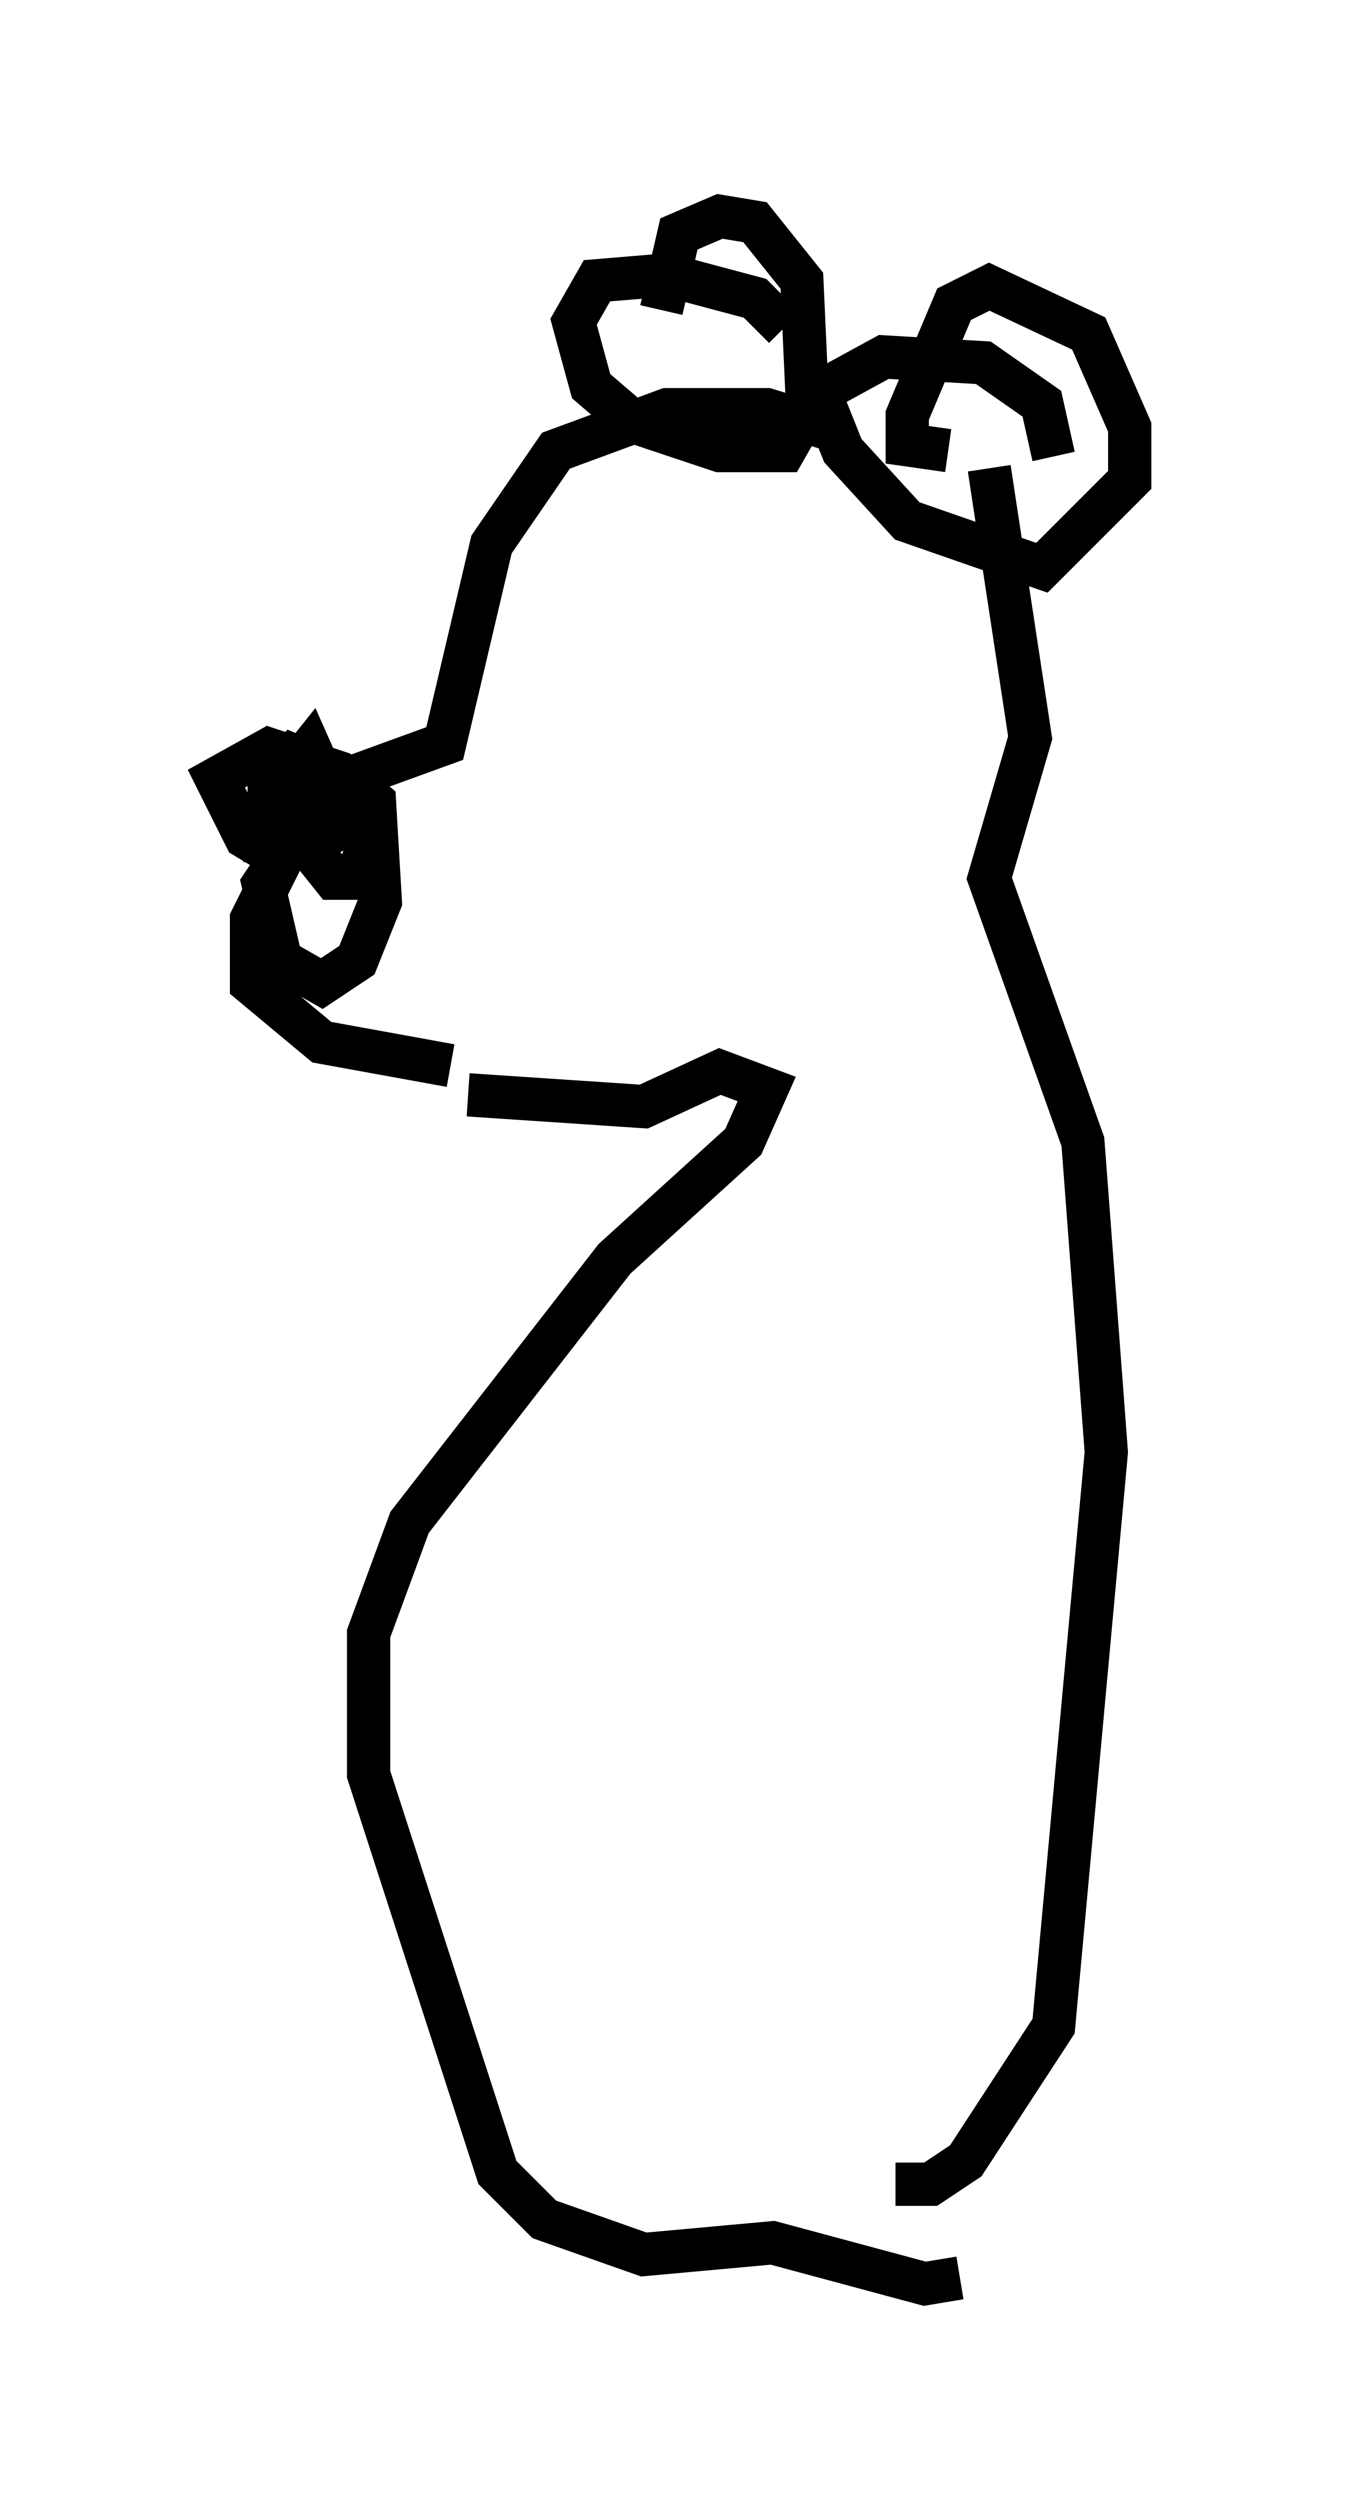 <?xml version="1.0" encoding="utf-8" ?>
<svg baseProfile="full" height="57.767" version="1.1" width="31.109" xmlns="http://www.w3.org/2000/svg" xmlns:ev="http://www.w3.org/2001/xml-events" xmlns:xlink="http://www.w3.org/1999/xlink"><defs /><rect fill="white" height="57.767" width="31.109" x="0" y="0" /><path d="M21.238, 11.36 m-1.759, -1.353 l-1.759, -0.541 -2.3, 0.0 l-2.571, 0.947 -1.488, 2.165 l-1.083, 4.601 -2.977, 1.083 l-1.488, 2.977 0.0, 1.488 l1.624, 1.353 2.977, 0.541 m-2.165, -5.954 l-1.353, 0.541 -0.812, 1.218 l0.406, 1.759 0.947, 0.541 l0.812, -0.541 0.541, -1.353 l-0.135, -2.3 -0.812, -0.677 l-1.624, -0.541 -1.218, 0.677 l0.677, 1.353 0.677, 0.406 l0.947, -0.271 0.406, -0.947 l-0.541, -1.218 -0.541, 0.677 l0.0, 0.947 1.083, 1.353 l0.541, 0.0 0.271, -0.812 l-0.135, -1.353 -1.624, -0.677 l-0.541, 0.541 0.0, 0.541 l1.218, 0.812 0.541, -0.271 l-0.812, -1.353 -0.677, 0.0 l-0.271, 0.947 0.947, 0.677 l-0.135, -0.677 -1.624, 0.812 m12.72, -11.908 l-0.677, -0.677 -2.03, -0.541 l-1.624, 0.135 -0.541, 0.947 l0.406, 1.488 0.947, 0.812 l2.03, 0.677 1.488, 0.0 l0.541, -0.947 -0.135, -2.977 l-1.083, -1.353 -0.812, -0.135 l-0.947, 0.406 -0.406, 1.759 m9.066, 3.383 l-0.271, -1.218 -1.353, -0.947 l-2.3, -0.135 -1.488, 0.812 l0.541, 1.353 1.488, 1.624 l3.112, 1.083 2.03, -2.03 l0.0, -1.218 -0.947, -2.165 l-2.3, -1.083 -0.812, 0.406 l-1.083, 2.571 0.0, 0.677 l0.947, 0.135 m-11.096, 14.885 l4.059, 0.271 1.759, -0.812 l1.083, 0.406 -0.541, 1.218 l-2.977, 2.706 -4.736, 6.089 l-0.947, 2.571 0.0, 3.248 l2.977, 9.202 1.083, 1.083 l2.3, 0.812 2.977, -0.271 l3.518, 0.947 0.812, -0.135 m0.677, -41.813 l0.947, 6.225 -0.947, 3.248 l2.165, 6.089 0.541, 7.172 l-1.218, 13.261 -2.03, 3.112 l-0.812, 0.541 -0.812, 0.0 " fill="none" stroke="black" stroke-width="1" /></svg>